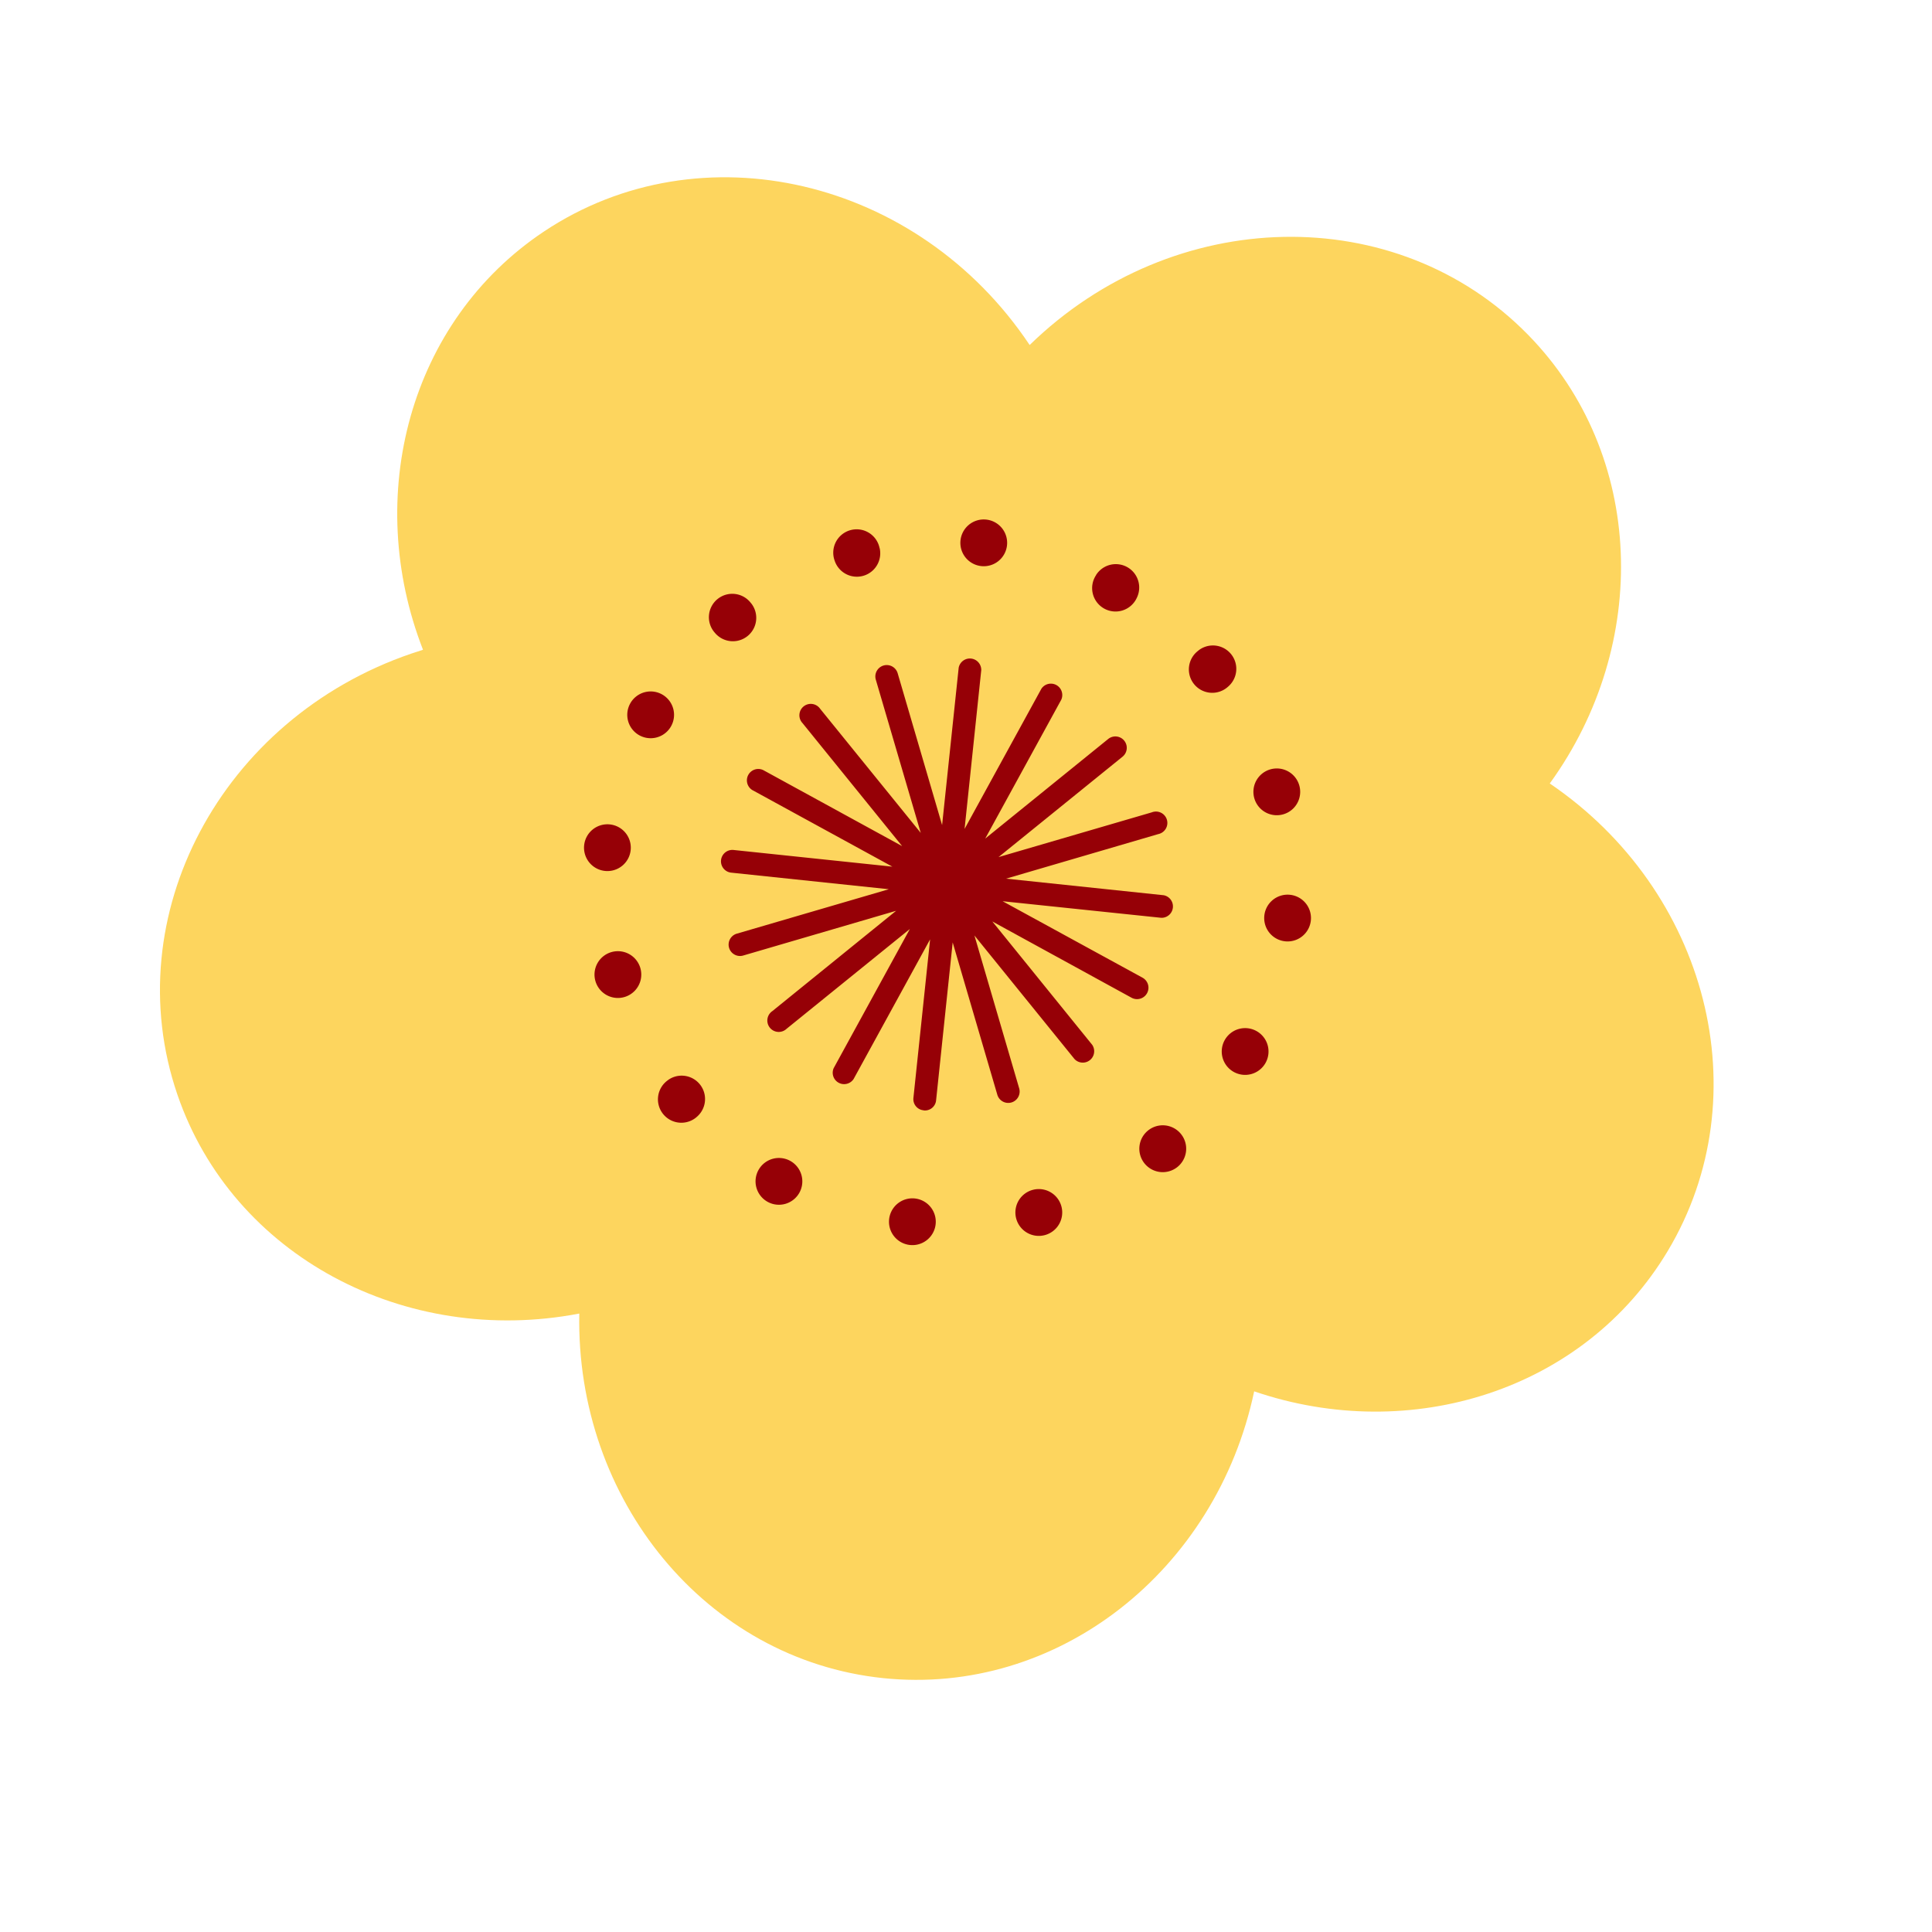 <svg xmlns="http://www.w3.org/2000/svg" width="19" height="19" fill="none" viewBox="0 0 19 19">
  <path fill="#FDD55E" d="m4.16 6.39-.116.038c-1.87.64-2.9 2.581-2.3 4.335.544 1.592 2.245 2.483 3.953 2.155-.036 1.83 1.245 3.402 2.985 3.585 1.72.18 3.28-1.057 3.652-2.82 1.541.527 3.248-.01 4.067-1.38.916-1.53.392-3.544-1.16-4.598.992-1.37.939-3.233-.211-4.41-1.295-1.326-3.49-1.281-4.904.098C9.029 1.75 6.89 1.25 5.349 2.277 4.025 3.16 3.571 4.88 4.16 6.39"/>
  <path fill="#960006" fill-rule="evenodd" d="M9.083 10.919a.11.11 0 0 1-.1-.123l.164-1.558-.752 1.373a.112.112 0 0 1-.196-.107l.749-1.368-1.213.982a.112.112 0 1 1-.14-.174l1.218-.987-1.504.44a.112.112 0 0 1-.063-.215l1.495-.437-1.55-.163a.112.112 0 0 1 .023-.223l1.562.164-1.377-.753a.112.112 0 0 1 .108-.196l1.365.747-.98-1.21a.112.112 0 1 1 .174-.14l.989 1.22-.442-1.507a.112.112 0 0 1 .215-.063l.437 1.493.163-1.547a.112.112 0 0 1 .222.023l-.164 1.562.755-1.378a.112.112 0 0 1 .196.107l-.748 1.366 1.21-.98a.112.112 0 0 1 .14.175l-1.219.987 1.507-.44a.112.112 0 1 1 .063.214l-1.496.438 1.55.163a.112.112 0 0 1-.024.222l-1.56-.163 1.376.752a.112.112 0 0 1-.108.197l-1.369-.75.982 1.213a.112.112 0 0 1-.174.14L9.583 9.2l.44 1.503a.112.112 0 1 1-.215.063l-.439-1.498-.163 1.552a.11.11 0 0 1-.123.1Z" clip-rule="evenodd"/>
  <path fill="#960006" d="M9.2 12.05a.23.23 0 1 0-.457-.047.23.23 0 0 0 .457.047m.702-6.677a.23.23 0 1 0-.457-.048.23.23 0 0 0 .457.048m2.531 3.642a.23.23 0 1 1 .457.048.23.23 0 0 1-.457-.048m-6.425-.906a.23.23 0 1 0-.048.457.23.23 0 0 0 .048-.457m5.282 3.009a.23.23 0 1 1 .29.358.23.23 0 0 1-.29-.358M7.388 5.935a.23.23 0 1 0-.357.289.23.23 0 0 0 .357-.29Zm4.399.462a.23.23 0 1 0 .289.357.23.23 0 0 0-.29-.357ZM6.57 10.622a.23.23 0 1 0 .288.357.23.23 0 0 0-.289-.357Zm3.868 1.241a.23.23 0 1 0-.444.122.23.23 0 0 0 .444-.122M8.65 5.39a.23.23 0 1 0-.442.123.23.23 0 0 0 .443-.122Zm3.687 2.466a.23.23 0 1 1 .443-.123.23.23 0 0 1-.443.123M6.026 9.36a.23.23 0 1 0 .122.443.23.23 0 0 0-.122-.443m6.017.871a.23.23 0 1 1 .4.227.23.23 0 0 1-.4-.227M6.516 6.832a.23.23 0 1 0-.227.4.23.23 0 0 0 .227-.4m4.264-1.177a.23.23 0 1 0 .399.226.23.23 0 0 0-.4-.226Zm-3.314 5.84a.23.23 0 1 0 .4.226.23.23 0 0 0-.4-.226"/>
</svg>
